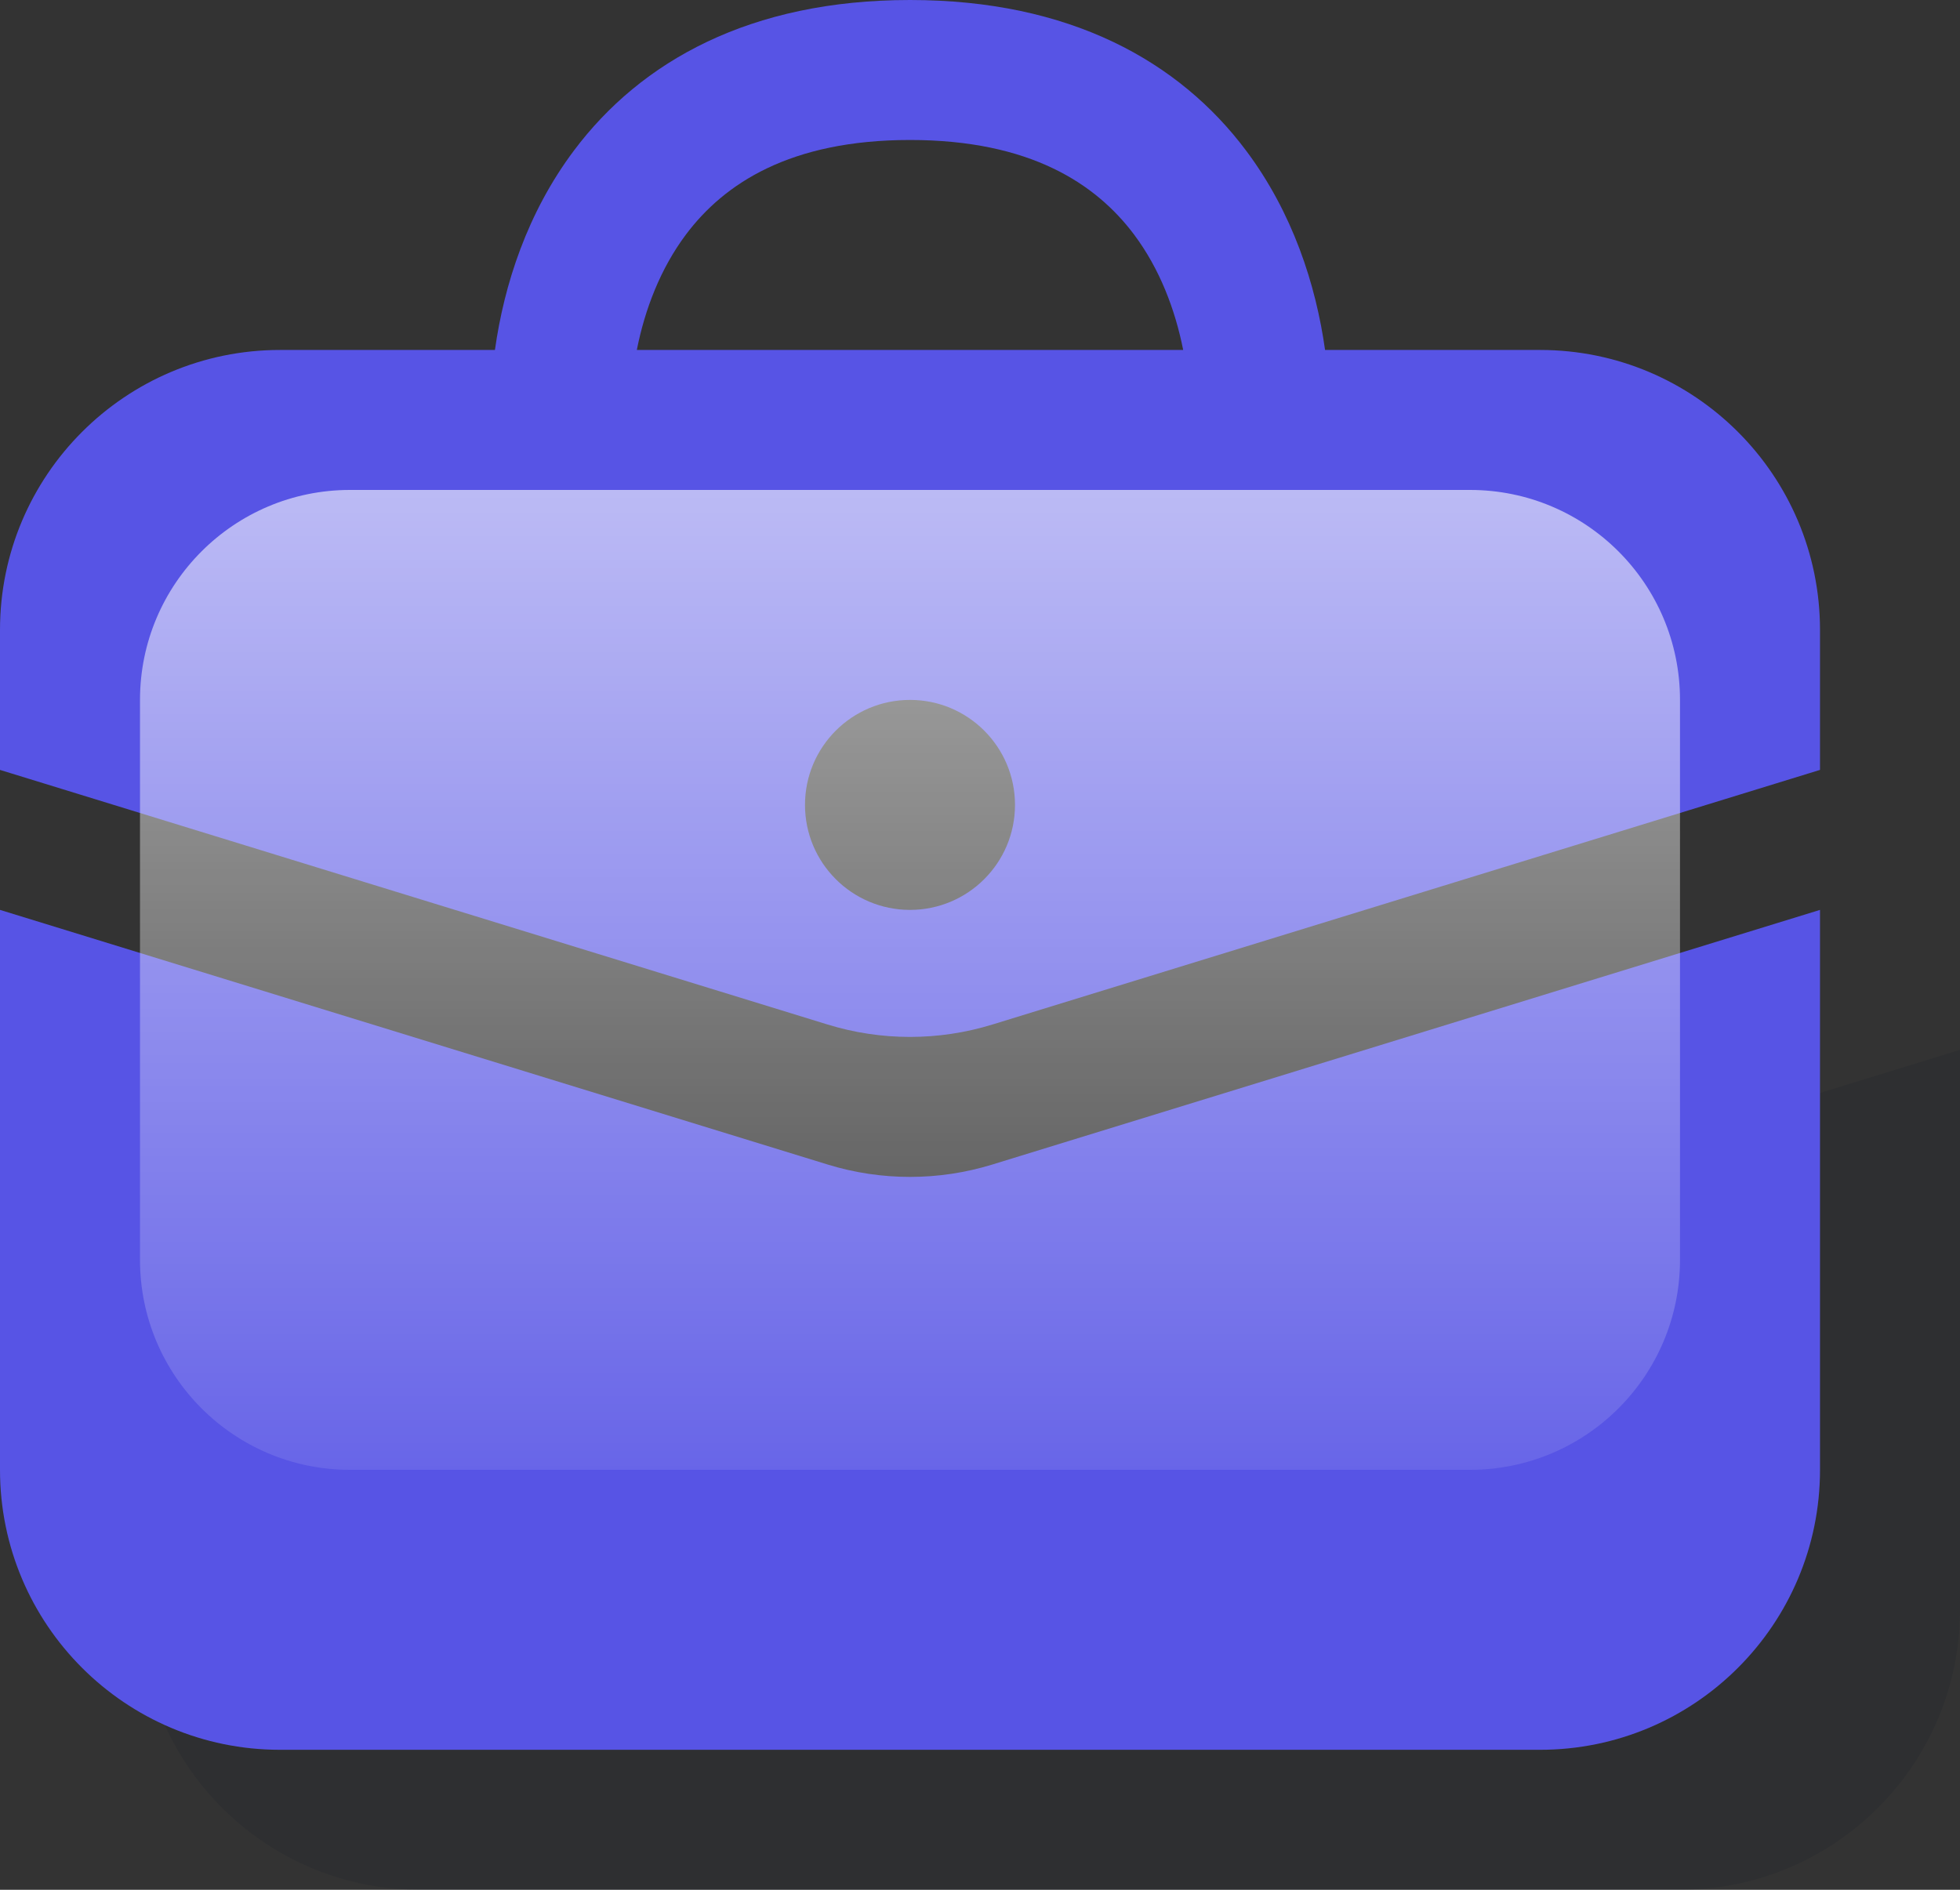<?xml version="1.0" encoding="UTF-8"?>
<svg width="56px" height="54px" viewBox="0 0 56 54" version="1.1" xmlns="http://www.w3.org/2000/svg" xmlns:xlink="http://www.w3.org/1999/xlink">
    <rect x="0" y="0" width="56" height="54" fill="#333333" stroke="none"/>
    <title>Icon_portfolio</title>
    <defs>
        <linearGradient x1="50%" y1="0%" x2="50%" y2="100%" id="linearGradient-1">
            <stop stop-color="#FFFFFF" stop-opacity="0.6" offset="0%"></stop>
            <stop stop-color="#FFFFFF" stop-opacity="0.1" offset="100%"></stop>
        </linearGradient>
    </defs>
    <g id="Landing-Page" stroke="none" stroke-width="1" fill="none" fill-rule="evenodd">
        <g id="Artboard" transform="translate(-248, -2009)">
            <g id="Icon_portfolio" transform="translate(248, 2009)">
                <path d="M4.707,49.293 C5.962,52.069 8.756,54 12,54 L48,54 C52.418,54 56,50.418 56,46 L56,30 L52,31.231 L52,42 C52,46.418 48.418,50 44,50 L8,50 C6.826,50 5.711,49.747 4.707,49.293 Z" id="Path" fill-opacity="0.1" fill="#030B26" fill-rule="nonzero"></path>
                <path d="M0,42 L0,26 L23.647,33.276 C25.18,33.748 26.82,33.748 28.353,33.276 L52,26 L52,42 C52,46.418 48.418,50 44,50 L8,50 C3.582,50 0,46.418 0,42 Z" id="Path" fill="#5754E5" fill-rule="nonzero"></path>
                <path d="M14.141,10 C14.402,8.136 15.064,6.081 16.4,4.3 C18.311,1.751 21.429,0 26,0 C30.571,0 33.689,1.751 35.6,4.3 C36.936,6.081 37.597,8.136 37.859,10 L44,10 C48.418,10 52,13.582 52,18 L52,22 L28.353,29.276 C26.82,29.748 25.18,29.748 23.647,29.276 L0,22 L0,18 C0,13.582 3.582,10 8,10 L14.141,10 Z M18.195,10 C18.424,8.841 18.869,7.675 19.6,6.7 C20.689,5.249 22.571,4 26,4 C29.429,4 31.311,5.249 32.4,6.7 C33.131,7.675 33.576,8.841 33.805,10 L18.195,10 Z M26,26 C27.657,26 29,24.657 29,23 C29,21.343 27.657,20 26,20 C24.343,20 23,21.343 23,23 C23,24.657 24.343,26 26,26 Z" id="Shape" fill="#5754E5"></path>
                <path d="M48,20 L48,36 C48,39.314 45.314,42 42,42 L10,42 C6.686,42 4,39.314 4,36 L4,20 C4,16.686 6.686,14 10,14 L42,14 C45.314,14 48,16.686 48,20 Z" id="Path" fill="url(#linearGradient-1)" fill-rule="nonzero"></path>
            </g>
        </g>
    </g>
</svg>